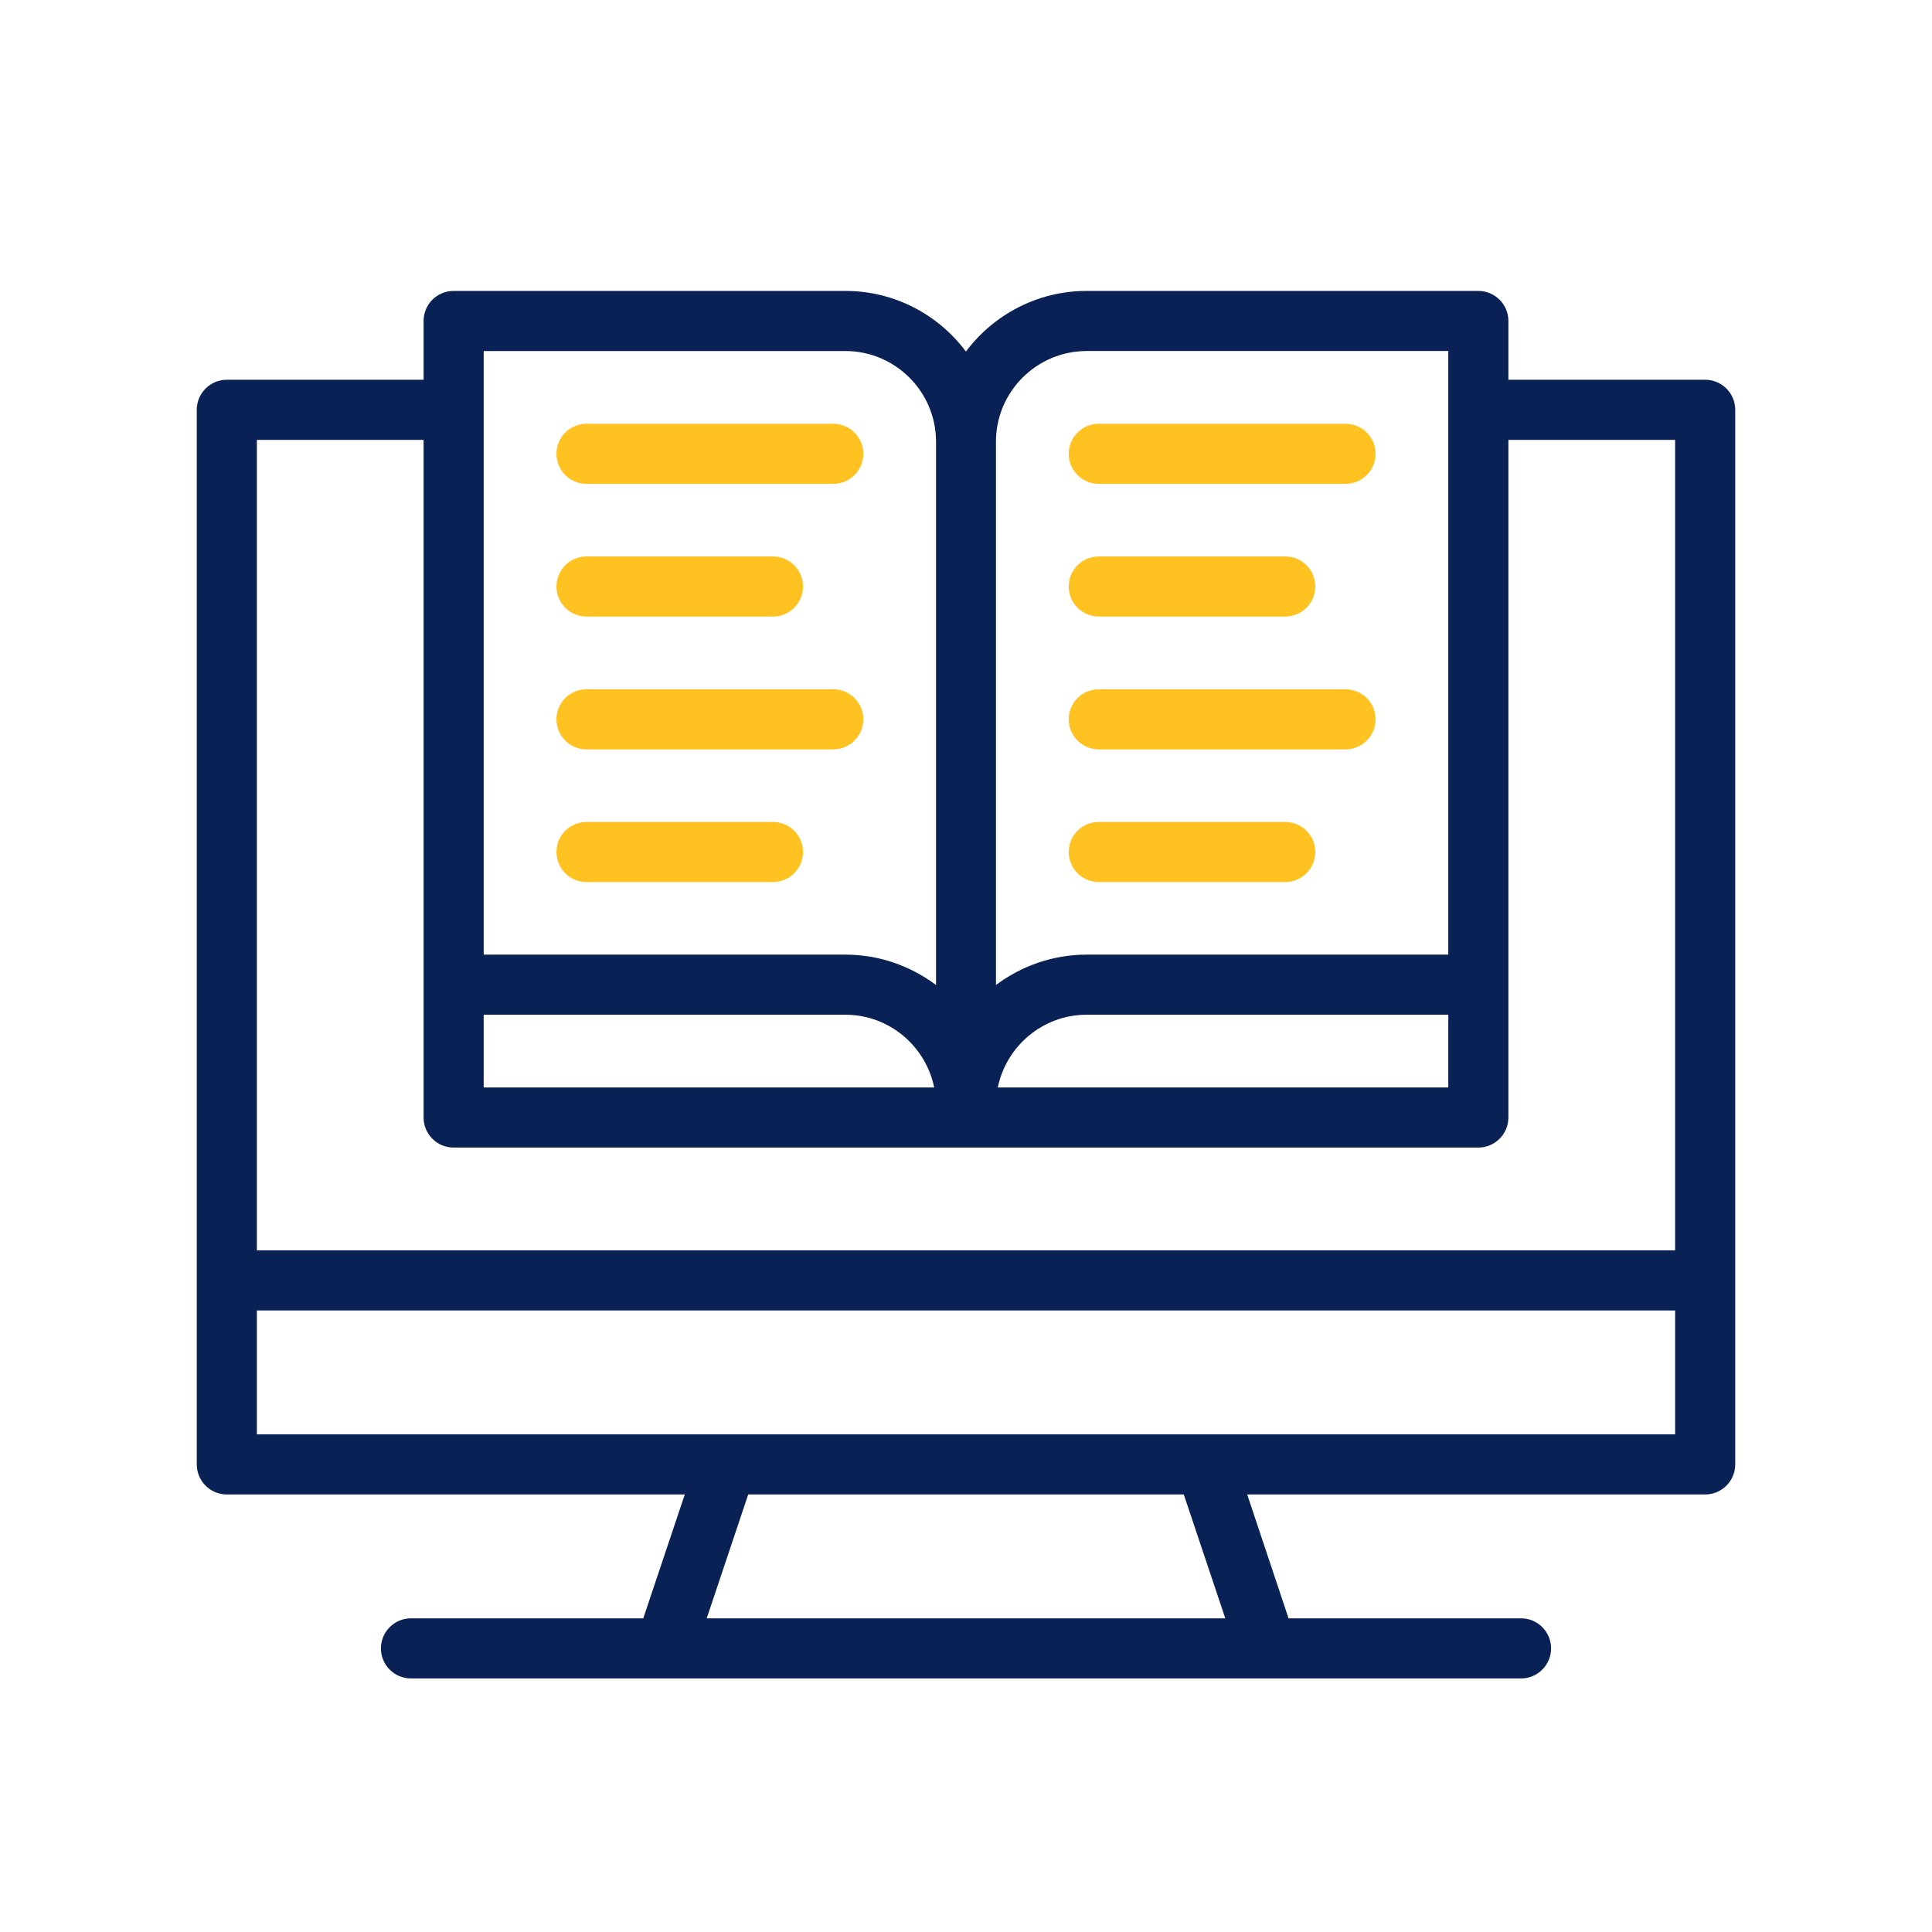 <?xml version="1.0" encoding="UTF-8"?>
<!DOCTYPE svg PUBLIC "-//W3C//DTD SVG 1.1//EN" "http://www.w3.org/Graphics/SVG/1.1/DTD/svg11.dtd">
<!-- Creator: CorelDRAW 2019 (64-Bit) -->
<svg xmlns="http://www.w3.org/2000/svg" xml:space="preserve" width="640px" height="640px" version="1.1" style="shape-rendering:geometricPrecision; text-rendering:geometricPrecision; image-rendering:optimizeQuality; fill-rule:evenodd; clip-rule:evenodd"
viewBox="0 0 116.35 116.35"
 xmlns:xlink="http://www.w3.org/1999/xlink">
 <defs>
  <style type="text/css">
   <![CDATA[
    .fil2 {fill:none}
    .fil0 {fill:#0A2155}
    .fil1 {fill:#FFC221}
   ]]>
  </style>
 </defs>
 <g id="Layer_x0020_1">
  <g id="_2356623996976">
   <path class="fil0" d="M104.5 24.68c0,-1 -0.81,-1.81 -1.81,-1.81l-11.85 0 0 -3.54c0,-1 -0.82,-1.81 -1.81,-1.81l-23.59 0c-2.97,0 -5.61,1.44 -7.27,3.65 -1.65,-2.21 -4.29,-3.65 -7.26,-3.65l-23.59 0c-1,0 -1.81,0.81 -1.81,1.81l0 3.54 -11.85 0c-1,0 -1.81,0.81 -1.81,1.81l0 63.51c0,1 0.81,1.81 1.81,1.81l27.58 0 -2.5 7.46 -13.99 0c-1,0 -1.81,0.81 -1.81,1.81 0,1 0.81,1.81 1.81,1.81l66.85 0c1,0 1.81,-0.81 1.81,-1.81 0,-1 -0.81,-1.81 -1.81,-1.81l-14 0 -2.49 -7.46 27.58 0c1,0 1.81,-0.81 1.81,-1.81l0 -63.51zm-75.37 36.43l21.78 0c2.64,0 4.84,1.89 5.35,4.38l-27.13 0 0 -4.38zm36.31 -39.97l21.78 0 0 36.35 -21.78 0c-2.04,0 -3.94,0.69 -5.46,1.83l0 -32.72c0,-3.01 2.45,-5.46 5.46,-5.46zm21.78 39.97l0 4.38 -27.13 0c0.51,-2.49 2.71,-4.38 5.35,-4.38l21.78 0zm-36.31 -39.97c3.01,0 5.46,2.45 5.46,5.46l0 32.72c-1.52,-1.14 -3.42,-1.83 -5.46,-1.83l-21.78 0 0 -36.35 21.78 0zm-35.44 5.35l10.04 0 0 40.81c0,1 0.81,1.81 1.81,1.81l61.71 0c0.99,0 1.81,-0.81 1.81,-1.81l0 -40.81 10.04 0 0 48.81 -85.41 0 0 -48.81zm58.32 70.97l-31.23 0 2.5 -7.46 26.23 0 2.5 7.46zm-58.32 -11.08l0 -7.46 85.41 0 0 7.46 -85.41 0z"/>
   <path class="fil1" d="M35.32 29.14l14.86 0c1,0 1.81,-0.81 1.81,-1.81 0,-1 -0.81,-1.81 -1.81,-1.81l-14.86 0c-1,0 -1.81,0.81 -1.81,1.81 0,1 0.81,1.81 1.81,1.81z"/>
   <path class="fil1" d="M66.17 29.14l14.86 0c1,0 1.81,-0.81 1.81,-1.81 0,-1 -0.81,-1.81 -1.81,-1.81l-14.86 0c-1,0 -1.81,0.81 -1.81,1.81 0,1 0.81,1.81 1.81,1.81z"/>
   <path class="fil1" d="M35.32 37.13l11.23 0c1,0 1.81,-0.81 1.81,-1.81 0,-1 -0.81,-1.81 -1.81,-1.81l-11.23 0c-1,0 -1.81,0.81 -1.81,1.81 0,1 0.81,1.81 1.81,1.81z"/>
   <path class="fil1" d="M66.17 37.13l11.23 0c1,0 1.81,-0.81 1.81,-1.81 0,-1 -0.81,-1.81 -1.81,-1.81l-11.23 0c-1,0 -1.81,0.81 -1.81,1.81 0,1 0.81,1.81 1.81,1.81z"/>
   <path class="fil1" d="M35.32 45.13l14.86 0c1,0 1.81,-0.81 1.81,-1.81 0,-1 -0.81,-1.81 -1.81,-1.81l-14.86 0c-1,0 -1.81,0.81 -1.81,1.81 0,1 0.81,1.81 1.81,1.81z"/>
   <path class="fil1" d="M66.17 45.13l14.86 0c1,0 1.81,-0.81 1.81,-1.81 0,-1 -0.81,-1.81 -1.81,-1.81l-14.86 0c-1,0 -1.81,0.81 -1.81,1.81 0,1 0.81,1.81 1.81,1.81z"/>
   <path class="fil1" d="M35.32 53.12l11.23 0c1,0 1.81,-0.81 1.81,-1.81 0,-1 -0.81,-1.81 -1.81,-1.81l-11.23 0c-1,0 -1.81,0.81 -1.81,1.81 0,1 0.81,1.81 1.81,1.81z"/>
   <path class="fil1" d="M66.17 53.12l11.23 0c1,0 1.81,-0.81 1.81,-1.81 0,-1 -0.81,-1.81 -1.81,-1.81l-11.23 0c-1,0 -1.81,0.81 -1.81,1.81 0,1 0.81,1.81 1.81,1.81z"/>
  </g>
  <rect class="fil2" width="116.35" height="116.35"/>
 </g>
</svg>

